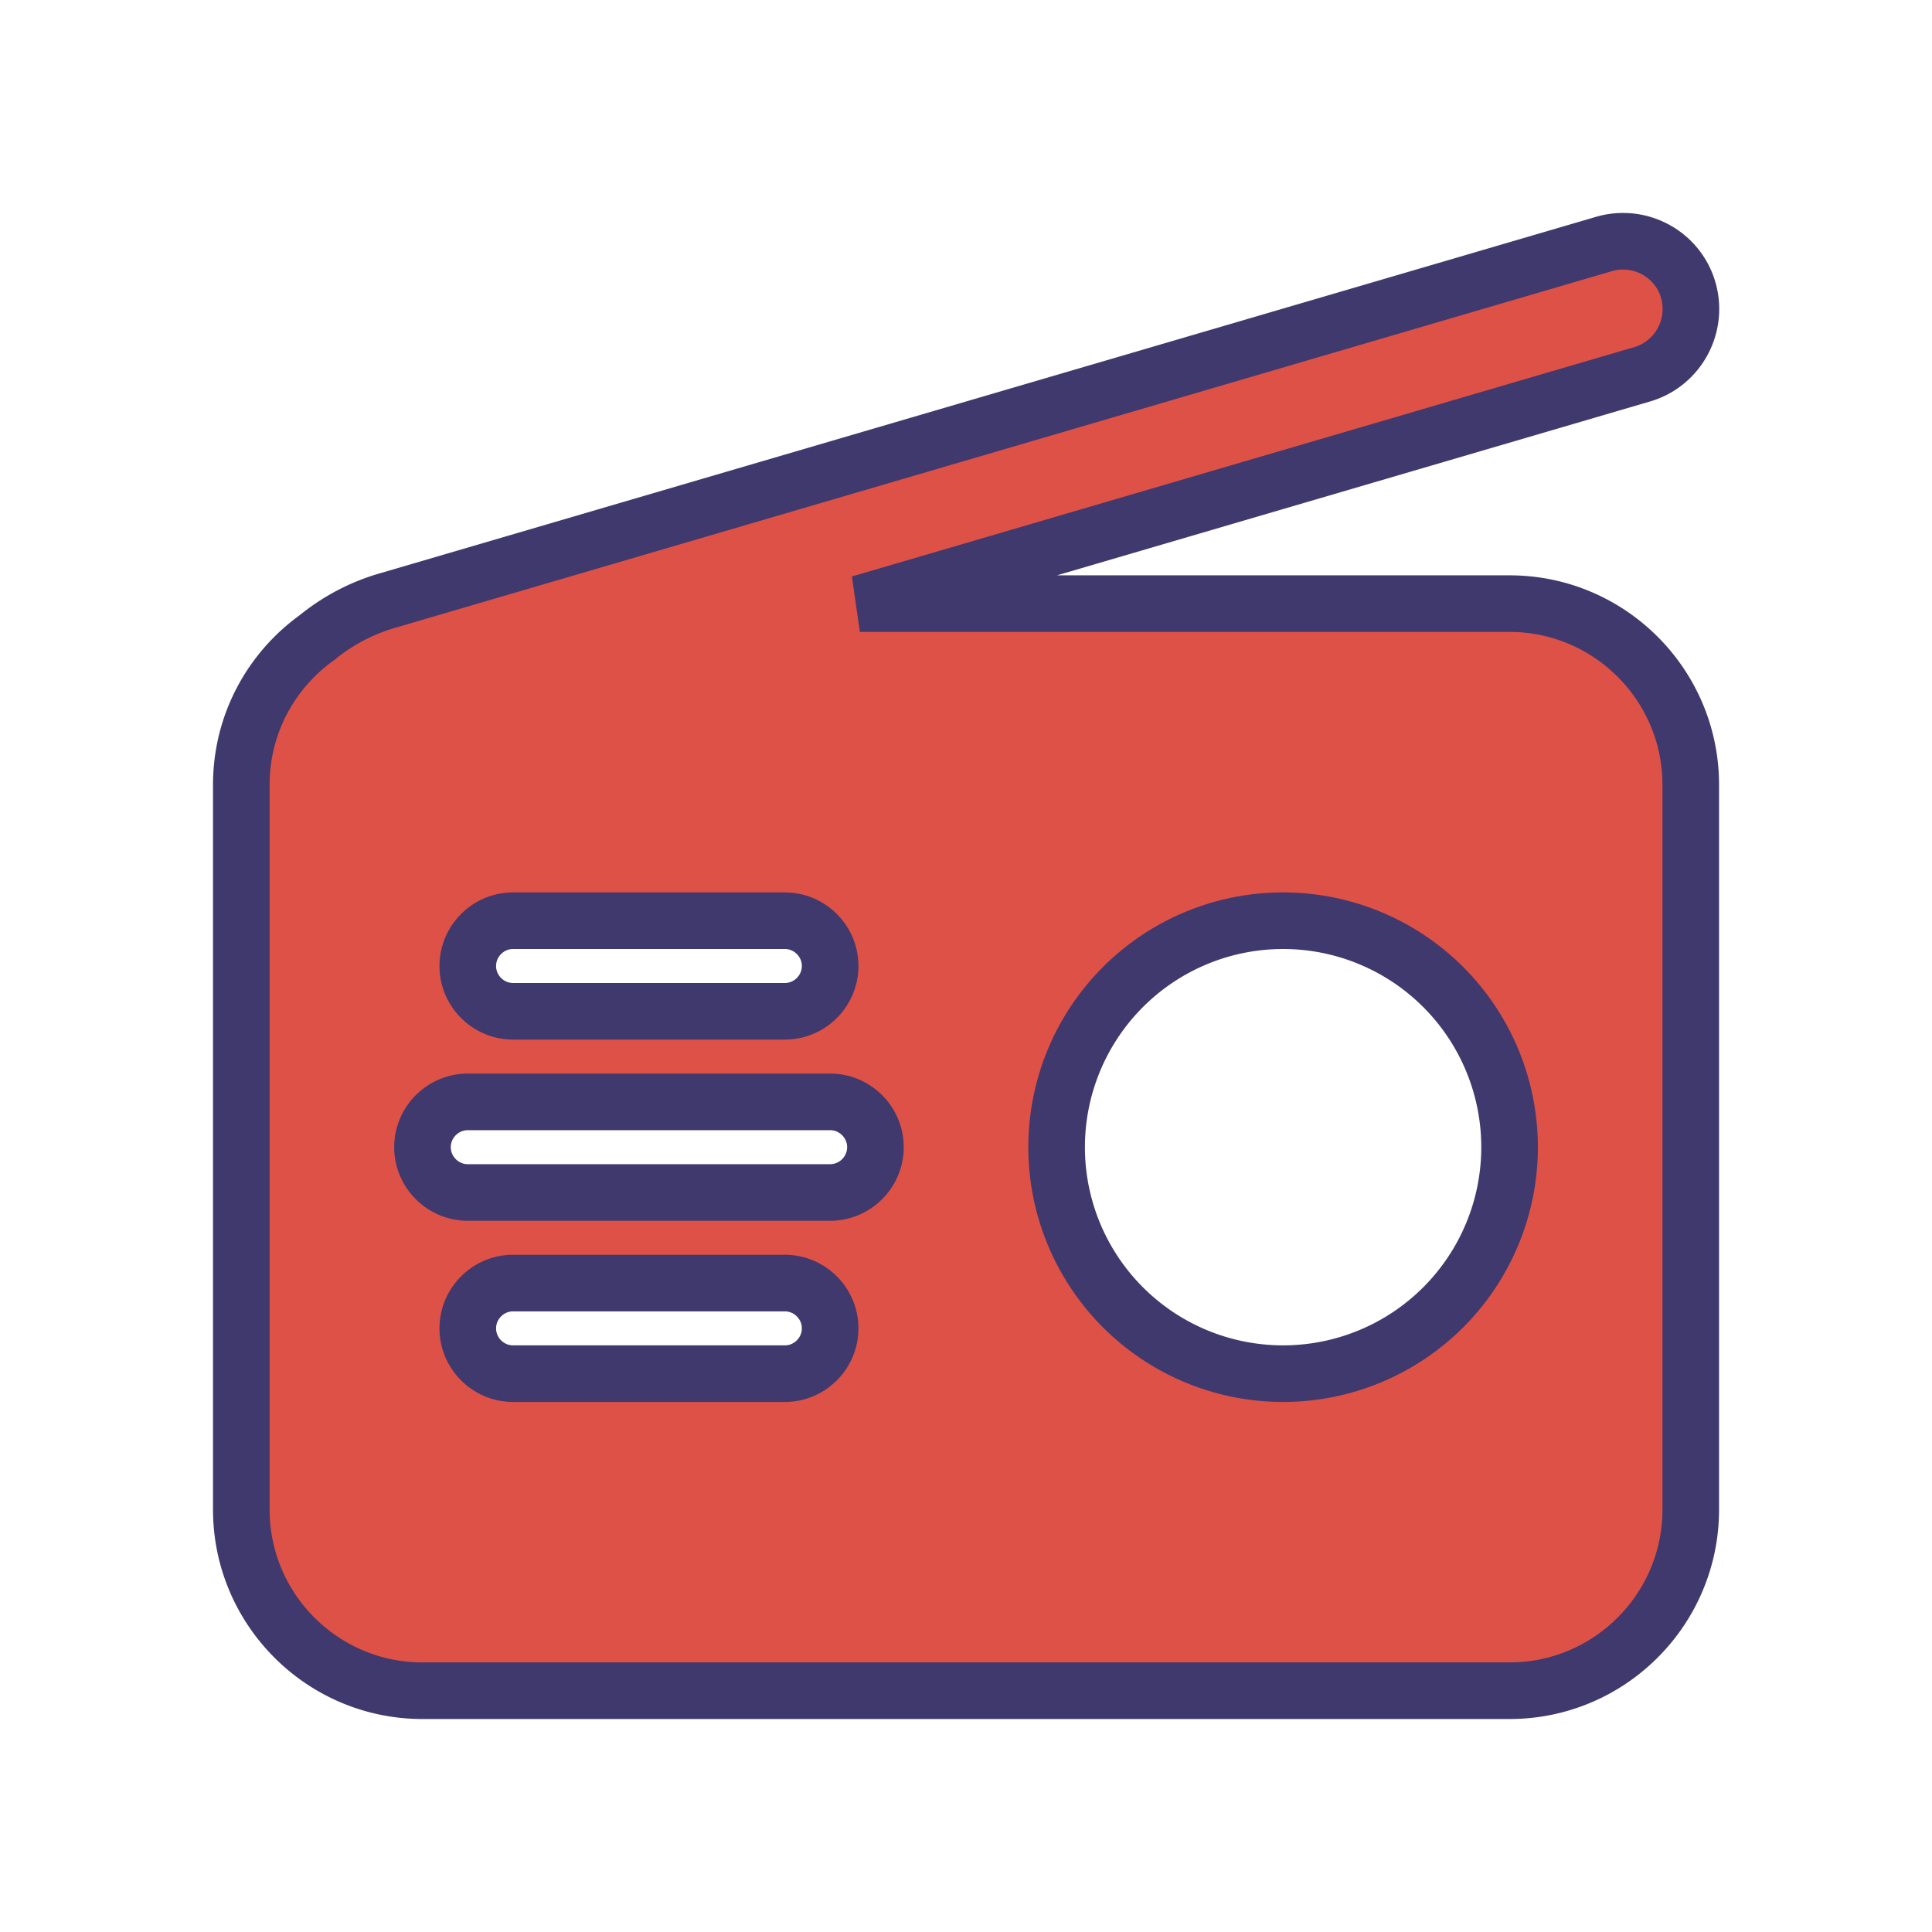 <?xml version="1.0" encoding="UTF-8" standalone="no"?>
<svg
   viewBox="0 0 512 512"
   version="1.1"
   id="svg4"
   sodipodi:docname="radio-solid.svg"
   inkscape:version="1.2.2 (732a01da63, 2022-12-09)"
   xmlns:inkscape="http://www.inkscape.org/namespaces/inkscape"
   xmlns:sodipodi="http://sodipodi.sourceforge.net/DTD/sodipodi-0.dtd"
   xmlns="http://www.w3.org/2000/svg"
   xmlns:svg="http://www.w3.org/2000/svg">
  <defs
     id="defs8">
    <filter
       style="color-interpolation-filters:sRGB;"
       inkscape:label="Drop Shadow"
       id="filter2318"
       x="-0.109"
       y="-0.109"
       width="1.245"
       height="1.245">
      <feFlood
         flood-opacity="0.498"
         flood-color="rgb(0,0,0)"
         result="flood"
         id="feFlood2308" />
      <feComposite
         in="flood"
         in2="SourceGraphic"
         operator="in"
         result="composite1"
         id="feComposite2310" />
      <feGaussianBlur
         in="composite1"
         stdDeviation="5"
         result="blur"
         id="feGaussianBlur2312" />
      <feOffset
         dx="10"
         dy="10"
         result="offset"
         id="feOffset2314" />
      <feComposite
         in="SourceGraphic"
         in2="offset"
         operator="over"
         result="composite2"
         id="feComposite2316" />
    </filter>
  </defs>
  <sodipodi:namedview
     id="namedview6"
     pagecolor="#b15100"
     bordercolor="#000000"
     borderopacity="0.25"
     inkscape:showpageshadow="2"
     inkscape:pageopacity="0"
     inkscape:pagecheckerboard="0"
     inkscape:deskcolor="#d1d1d1"
     showgrid="false"
     inkscape:zoom="1.1103786"
     inkscape:cx="570.97641"
     inkscape:cy="288.64028"
     inkscape:window-width="2400"
     inkscape:window-height="1261"
     inkscape:window-x="2391"
     inkscape:window-y="-9"
     inkscape:window-maximized="1"
     inkscape:current-layer="svg4" />
  <path
     d="M 435.162,99.201 C 444.69,96.425 450.167,86.372 447.391,76.845 444.615,67.317 434.562,61.84 424.959,64.691 L 102.736,159.145 c -7.052,2.026 -13.429,5.477 -18.831,9.903 -12.079,8.703 -19.956,22.882 -19.956,38.937 v 3.001 81.025 108.033 c 0,26.483 21.532,48.015 48.015,48.015 h 288.088 c 26.483,0 48.015,-21.532 48.015,-48.015 V 207.985 c 0,-26.483 -21.532,-48.015 -48.015,-48.015 H 227.874 Z M 340.033,243.996 a 60.018,60.018 0 1 1 0,120.037 60.018,60.018 0 1 1 0,-120.037 z m -216.066,12.004 c 0,-6.602 5.402,-12.004 12.004,-12.004 h 72.022 c 6.602,0 12.004,5.402 12.004,12.004 0,6.602 -5.402,12.004 -12.004,12.004 h -72.022 c -6.602,0 -12.004,-5.402 -12.004,-12.004 z m -12.004,48.015 c 0,-6.602 5.402,-12.004 12.004,-12.004 h 96.029 c 6.602,0 12.004,5.402 12.004,12.004 0,6.602 -5.402,12.004 -12.004,12.004 h -96.029 c -6.602,0 -12.004,-5.402 -12.004,-12.004 z m 12.004,48.015 c 0,-6.602 5.402,-12.004 12.004,-12.004 h 72.022 c 6.602,0 12.004,5.402 12.004,12.004 0,6.602 -5.402,12.004 -12.004,12.004 h -72.022 c -6.602,0 -12.004,-5.402 -12.004,-12.004 z"
     id="path2301"
     style="stroke-width:60;fill:none;fill-opacity:1;stroke-dasharray:none;stroke:#ffffff;stroke-opacity:1;filter:url(#filter2318)"
     inkscape:label="bg" />
  <!--! Font Awesome Pro 6.3.0 by @fontawesome - https://fontawesome.com License - https://fontawesome.com/license (Commercial License) Copyright 2023 Fonticons, Inc. -->
  <path
     d="M 435.162,99.201 C 444.69,96.425 450.167,86.372 447.391,76.845 444.615,67.317 434.562,61.84 424.959,64.691 L 102.736,159.145 c -7.052,2.026 -13.429,5.477 -18.831,9.903 -12.079,8.703 -19.956,22.882 -19.956,38.937 v 3.001 81.025 108.033 c 0,26.483 21.532,48.015 48.015,48.015 h 288.088 c 26.483,0 48.015,-21.532 48.015,-48.015 V 207.985 c 0,-26.483 -21.532,-48.015 -48.015,-48.015 H 227.874 Z M 340.033,243.996 a 60.018,60.018 0 1 1 0,120.037 60.018,60.018 0 1 1 0,-120.037 z m -216.066,12.004 c 0,-6.602 5.402,-12.004 12.004,-12.004 h 72.022 c 6.602,0 12.004,5.402 12.004,12.004 0,6.602 -5.402,12.004 -12.004,12.004 h -72.022 c -6.602,0 -12.004,-5.402 -12.004,-12.004 z m -12.004,48.015 c 0,-6.602 5.402,-12.004 12.004,-12.004 h 96.029 c 6.602,0 12.004,5.402 12.004,12.004 0,6.602 -5.402,12.004 -12.004,12.004 h -96.029 c -6.602,0 -12.004,-5.402 -12.004,-12.004 z m 12.004,48.015 c 0,-6.602 5.402,-12.004 12.004,-12.004 h 72.022 c 6.602,0 12.004,5.402 12.004,12.004 0,6.602 -5.402,12.004 -12.004,12.004 h -72.022 c -6.602,0 -12.004,-5.402 -12.004,-12.004 z"
     id="path2"
     style="display:inline;fill:#de5147;fill-opacity:1;stroke:#40396e;stroke-width:15;stroke-dasharray:none;stroke-opacity:1"
     inkscape:label="obj" />
</svg>
